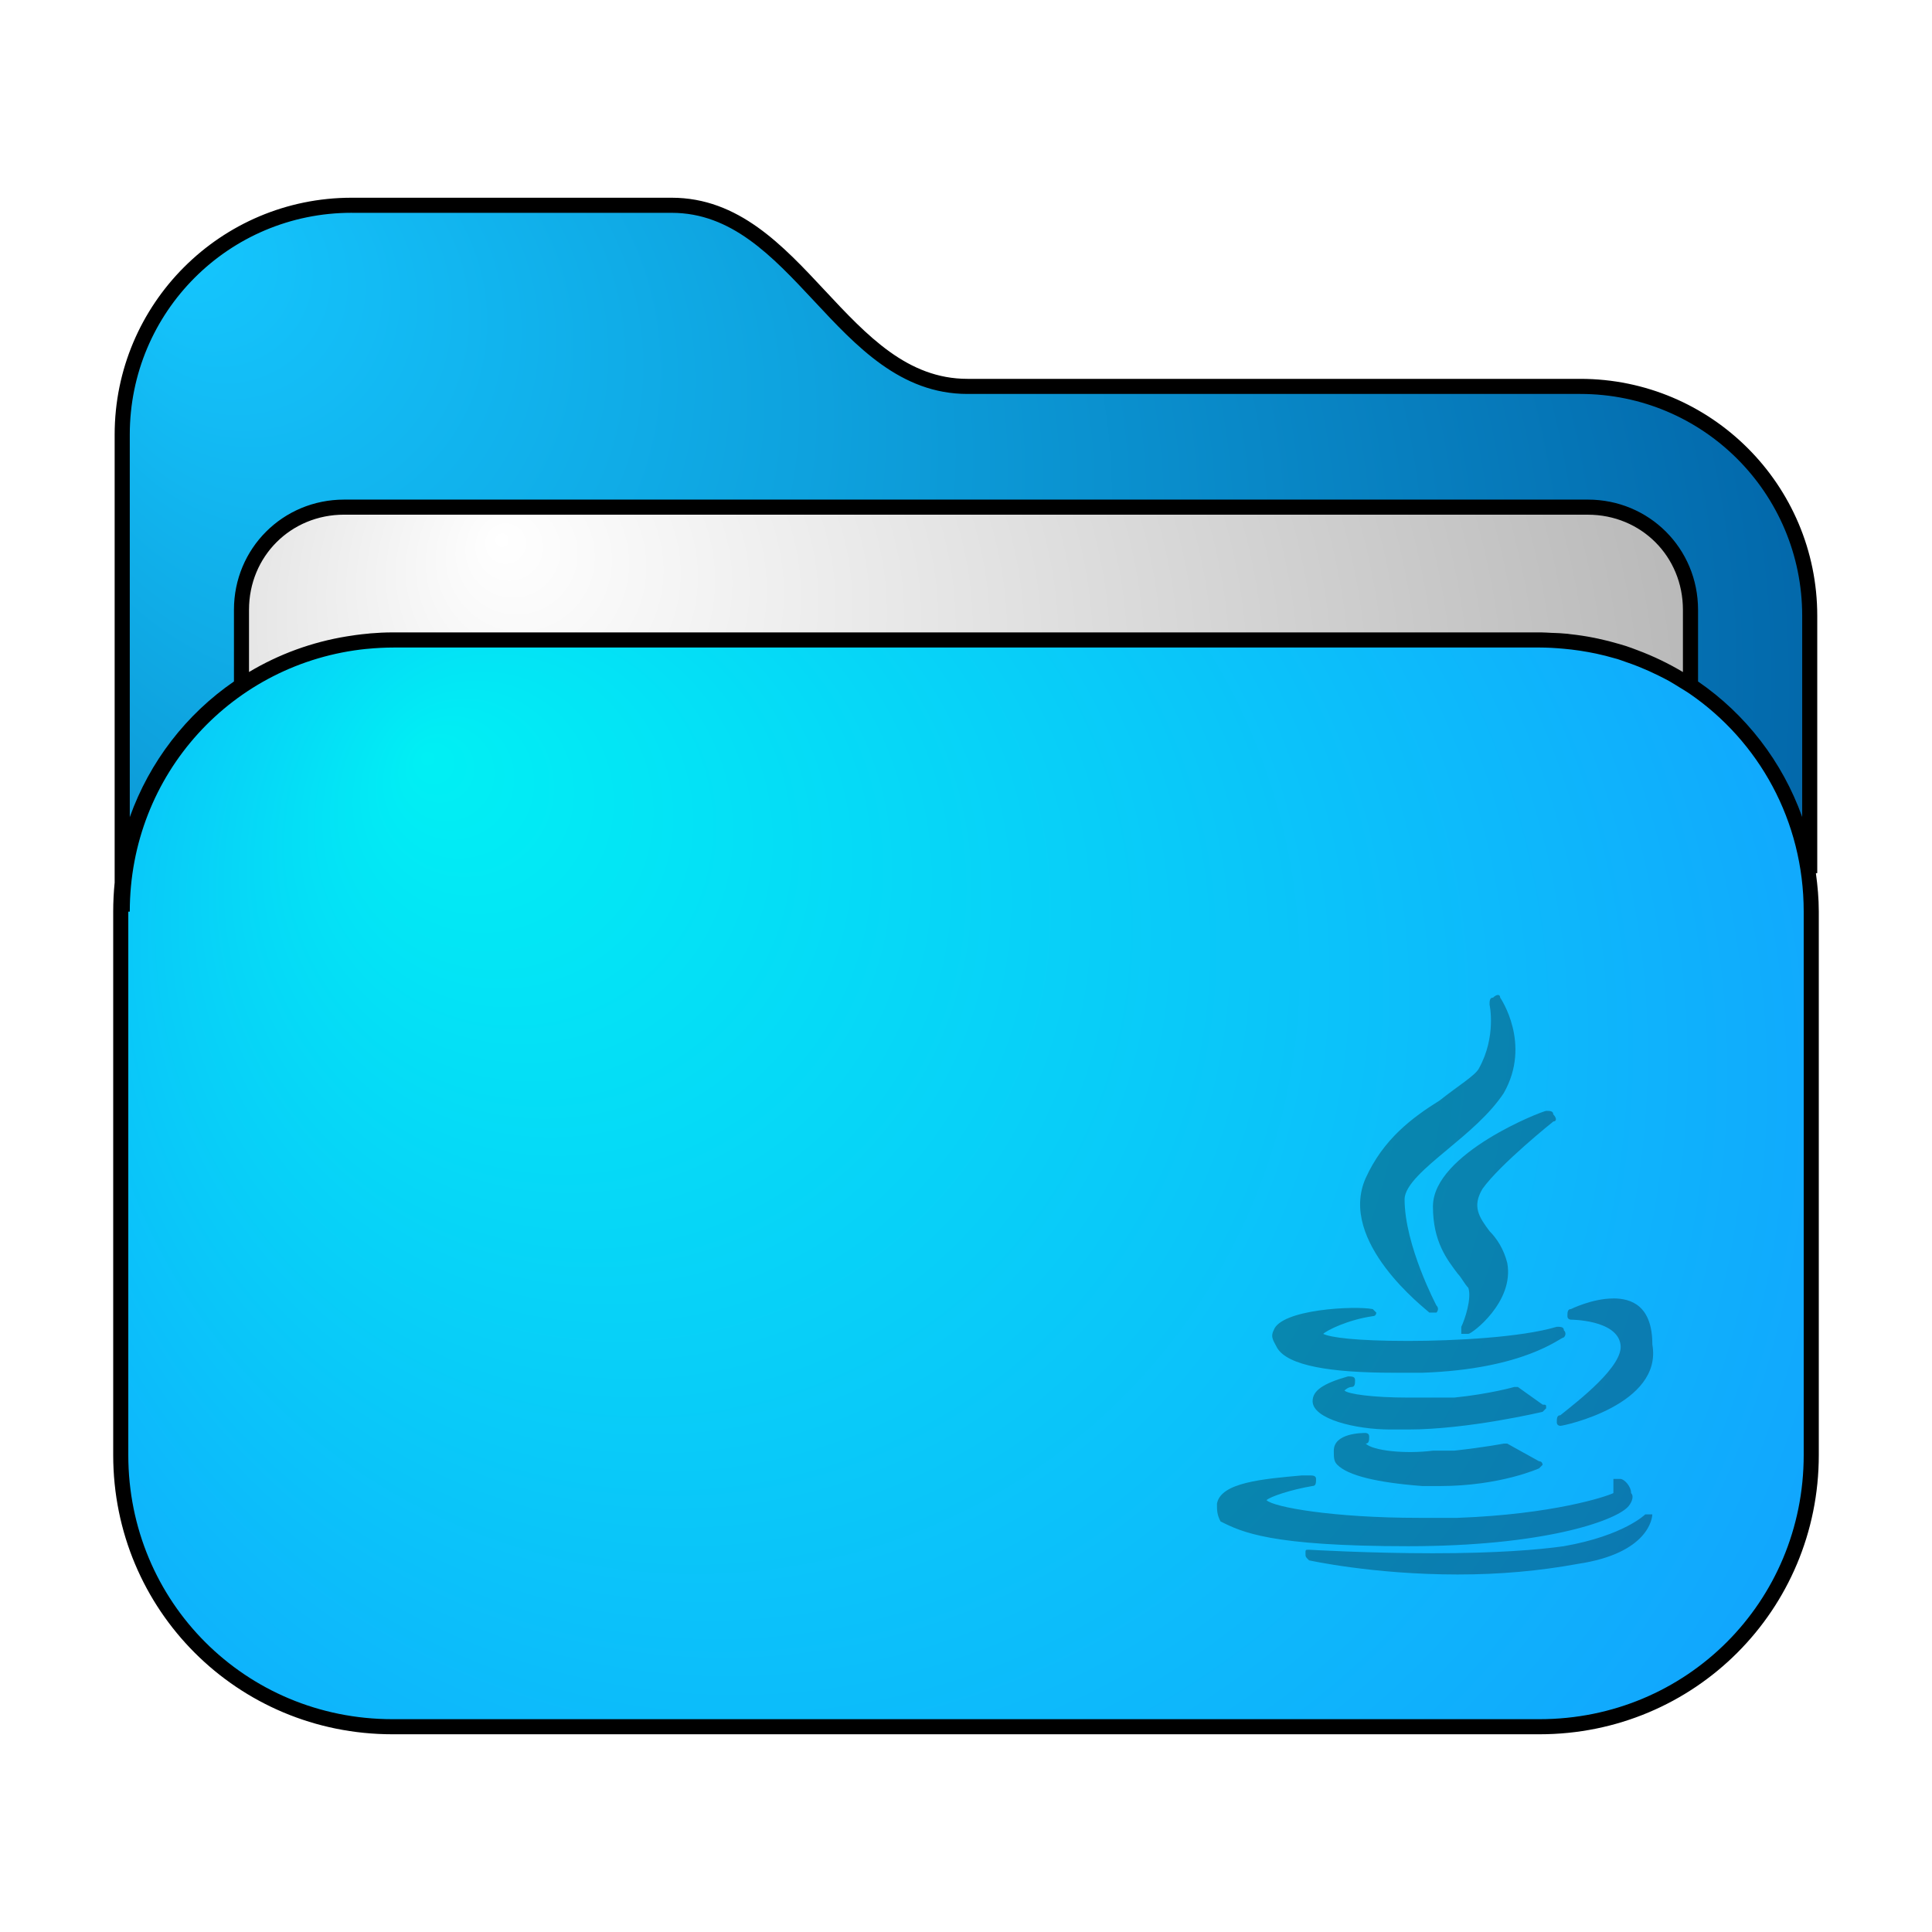 <?xml version="1.0" encoding="UTF-8" standalone="no"?>
<!-- Generator: Adobe Illustrator 25.2.1, SVG Export Plug-In . SVG Version: 6.00 Build 0)  -->

<svg
   version="1.1"
   id="Layer_1"
   x="0px"
   y="0px"
   viewBox="0 0 64 64"
   style="enable-background:new 0 0 64 64;"
   xml:space="preserve"
   sodipodi:docname="folder-blue-java.svg"
   inkscape:version="1.3.2 (091e20ef0f, 2023-11-25, custom)"
   xmlns:inkscape="http://www.inkscape.org/namespaces/inkscape"
   xmlns:sodipodi="http://sodipodi.sourceforge.net/DTD/sodipodi-0.dtd"
   xmlns="http://www.w3.org/2000/svg"
   xmlns:svg="http://www.w3.org/2000/svg"><defs
   id="defs14"><filter
     inkscape:collect="always"
     style="color-interpolation-filters:sRGB"
     id="filter21"
     x="-0.064"
     y="-0.071"
     width="1.127"
     height="1.141"><feGaussianBlur
       inkscape:collect="always"
       stdDeviation="1.5"
       id="feGaussianBlur21" /></filter><radialGradient
     id="SVGID_6_-8"
     cx="32"
     cy="39"
     r="40.049"
     fx="14.068"
     fy="24.851"
     gradientUnits="userSpaceOnUse">
	<stop
   offset="0"
   style="stop-color:#00F0F4"
   id="stop11-6" />
	<stop
   offset="1"
   style="stop-color:#1598FF"
   id="stop12-8" />
</radialGradient><radialGradient
     id="SVGID_4_-8"
     cx="25.214"
     cy="25.563"
     r="32.348"
     fx="16.569"
     fy="17.645"
     gradientUnits="userSpaceOnUse">
	<stop
   offset="0"
   style="stop-color:#FFFFFF"
   id="stop7-4" />
	<stop
   offset="1"
   style="stop-color:#B7B7B7"
   id="stop8-3" />
</radialGradient><radialGradient
     id="SVGID_2_-1"
     cx="28.128"
     cy="25.073"
     r="40.05"
     fx="5.485"
     fy="7.475"
     gradientUnits="userSpaceOnUse">
	<stop
   offset="0"
   style="stop-color:#15C7FF"
   id="stop3-4" />
	<stop
   offset="1"
   style="stop-color:#005A9E"
   id="stop4-9" />
</radialGradient></defs><sodipodi:namedview
   id="namedview14"
   pagecolor="#ffffff"
   bordercolor="#000000"
   borderopacity="0.25"
   inkscape:showpageshadow="2"
   inkscape:pageopacity="0.0"
   inkscape:pagecheckerboard="0"
   inkscape:deskcolor="#d1d1d1"
   inkscape:zoom="13.890625"
   inkscape:cx="32.035996"
   inkscape:cy="32"
   inkscape:window-width="1920"
   inkscape:window-height="1020"
   inkscape:window-x="0"
   inkscape:window-y="0"
   inkscape:window-maximized="1"
   inkscape:current-layer="Layer_1" />
<style
   type="text/css"
   id="style1">
	.st0{opacity:0.15;fill:url(#SVGID_1_);enable-background:new    ;}
	.st1{fill:url(#SVGID_2_);}
	.st2{opacity:0.34;fill:url(#SVGID_3_);enable-background:new    ;}
	.st3{fill:url(#SVGID_4_);}
	.st4{opacity:0.12;fill:url(#SVGID_5_);enable-background:new    ;}
	.st5{fill:url(#SVGID_6_);}
	.st6{fill:url(#SVGID_7_);}
</style>
<radialGradient
   id="SVGID_1_"
   cx="28.128"
   cy="41.514"
   r="40.05"
   fx="5.485"
   fy="23.915"
   gradientTransform="matrix(1 0 0 -1 0 66)"
   gradientUnits="userSpaceOnUse">
	<stop
   offset="0"
   style="stop-color:#000000"
   id="stop1" />
	<stop
   offset="1"
   style="stop-color:#545454"
   id="stop2" />
</radialGradient>

<radialGradient
   id="SVGID_2_"
   cx="28.128"
   cy="40.927"
   r="40.05"
   fx="5.485"
   fy="23.328"
   gradientTransform="matrix(1 0 0 -1 0 66)"
   gradientUnits="userSpaceOnUse">
	<stop
   offset="0"
   style="stop-color:#15C7FF"
   id="stop3" />
	<stop
   offset="1"
   style="stop-color:#005A9E"
   id="stop4" />
</radialGradient>

<linearGradient
   id="SVGID_3_"
   gradientUnits="userSpaceOnUse"
   x1="8"
   y1="39.25"
   x2="56"
   y2="39.25"
   gradientTransform="matrix(1 0 0 -1 0 66)">
	<stop
   offset="0"
   style="stop-color:#000000"
   id="stop5" />
	<stop
   offset="1"
   style="stop-color:#404040"
   id="stop6" />
</linearGradient>

<radialGradient
   id="SVGID_4_"
   cx="25.214"
   cy="40.437"
   r="32.348"
   fx="16.569"
   fy="32.518"
   gradientTransform="matrix(1 0 0 -1 0 66)"
   gradientUnits="userSpaceOnUse">
	<stop
   offset="0"
   style="stop-color:#FFFFFF"
   id="stop7" />
	<stop
   offset="1"
   style="stop-color:#B7B7B7"
   id="stop8" />
</radialGradient>

<radialGradient
   id="SVGID_5_"
   cx="32"
   cy="27.8"
   r="40.067"
   fx="14.059"
   fy="13.645"
   gradientTransform="matrix(1 0 0 -1 0 66)"
   gradientUnits="userSpaceOnUse">
	<stop
   offset="0"
   style="stop-color:#000000"
   id="stop9" />
	<stop
   offset="1"
   style="stop-color:#545454"
   id="stop10" />
</radialGradient>

<radialGradient
   id="SVGID_6_"
   cx="32"
   cy="27"
   r="40.049"
   fx="14.068"
   fy="12.851"
   gradientTransform="matrix(1 0 0 -1 0 66)"
   gradientUnits="userSpaceOnUse">
	<stop
   offset="0"
   style="stop-color:#00F0F4"
   id="stop11" />
	<stop
   offset="1"
   style="stop-color:#1598FF"
   id="stop12" />
</radialGradient>

<linearGradient
   id="SVGID_7_"
   gradientUnits="userSpaceOnUse"
   x1="41.09"
   y1="37.614"
   x2="61.091"
   y2="57.783">
	<stop
   offset="0"
   style="stop-color:#15C7FF"
   id="stop13" />
	<stop
   offset="1"
   style="stop-color:#005A9E"
   id="stop14" />
</linearGradient>

<g
   id="g1"
   transform="translate(4.209578e-7,0.196)"><path
     d="M 11.6,6.6 C 7.4,6.6 4,9.999 4,14.199 V 30 c 0,-5 4,-9 9,-9 h 38 c 4.565,0 8.286,3.337 8.9,7.723 v -8.523 c 0,-4.2 -3.4,-7.6 -7.6,-7.6 H 32 c -4.2,0 -5.601,-6 -9.801,-6 z"
     style="fill:url(#SVGID_2_-1)"
     id="path17" /><path
     d="M 11.4,16.6 C 9.5,16.6 8,18.1 8,20 v 2.502 C 9.427,21.553 11.144,21 13,21 h 38 c 1.856,0 3.573,0.553 5,1.502 V 20 c 0,-1.9 -1.5,-3.4 -3.4,-3.4 z"
     style="fill:url(#SVGID_4_-8)"
     id="path15" /><path
     d="m 13,21 c -5,0 -9,4 -9,9 v 18 c 0,5 4,9 9,9 h 38 c 5,0 9,-4 9,-9 V 30 c 0,-5 -4,-9 -9,-9 z"
     style="fill:url(#SVGID_6_-8)"
     id="path16" /><path
     d="m 11.648,6.354 c -4.335,0 -7.85,3.515 -7.85,7.85 V 29.041 C 3.766,29.358 3.75,29.678 3.75,30.004 v 18 c 0,5.133 4.117,9.25 9.25,9.25 h 38 c 5.133,0 9.25,-4.117 9.25,-9.25 v -18 c 0,-0.434 -0.039,-0.856 -0.096,-1.273 l 0.045,-0.004 v -8.523 c 0,-4.335 -3.515,-7.85 -7.85,-7.85 H 32.049 c -1.981,0 -3.317,-1.42 -4.717,-2.92 -1.4,-1.5 -2.865,-3.08 -5.084,-3.08 z m 0,0.5 h 10.6 c 1.981,0 3.319,1.42 4.719,2.92 1.4,1.5 2.863,3.08 5.082,3.08 h 20.301 c 4.065,0 7.35,3.285 7.35,7.35 v 6.664 C 59.042,25.029 57.828,23.464 56.25,22.379 v -2.375 c 0,-2.032 -1.619,-3.65 -3.65,-3.65 H 11.4 c -2.032,0 -3.65,1.619 -3.65,3.65 v 2.375 C 6.17,23.465 4.956,25.032 4.299,26.873 V 14.203 c 0,-4.065 3.285,-7.35 7.35,-7.35 z M 11.4,16.854 h 41.199 c 1.768,0 3.15,1.382 3.15,3.15 v 2.062 c -0.473,-0.282 -0.971,-0.523 -1.494,-0.719 -0.135,-0.052 -0.271,-0.103 -0.41,-0.148 -0.071,-0.023 -0.143,-0.043 -0.215,-0.064 -0.224,-0.067 -0.452,-0.124 -0.684,-0.174 -0.046,-0.01 -0.092,-0.02 -0.139,-0.029 -0.261,-0.052 -0.527,-0.093 -0.797,-0.121 -0.028,-0.003 -0.056,-0.009 -0.084,-0.012 -0.087,-0.008 -0.174,-0.014 -0.262,-0.02 -0.085,-0.006 -0.172,-0.006 -0.258,-0.01 -0.12,-0.005 -0.238,-0.016 -0.359,-0.016 H 51 13.051 13 c -0.249,0 -0.494,0.013 -0.736,0.033 -6.49e-4,5.5e-5 -0.001,-5.5e-5 -0.002,0 -0.016,0.001 -0.031,0.004 -0.047,0.006 -0.147,0.012 -0.292,0.03 -0.438,0.049 -0.046,0.006 -0.091,0.014 -0.137,0.021 -0.046,0.007 -0.093,0.014 -0.139,0.021 -6.34e-4,1.02e-4 -0.001,-1.03e-4 -0.002,0 -1.175,0.19 -2.27,0.597 -3.25,1.182 v -2.062 c 0,-1.768 1.382,-3.15 3.15,-3.15 z m 1.65,4.4 H 51 c 0.271,0 0.538,0.017 0.803,0.041 0.082,0.007 0.163,0.016 0.244,0.025 0.19,0.022 0.377,0.05 0.562,0.084 0.087,0.016 0.175,0.032 0.262,0.051 0.211,0.045 0.42,0.098 0.625,0.158 0.03,0.009 0.062,0.016 0.092,0.025 0.084,0.026 0.164,0.058 0.246,0.086 0.15,0.051 0.298,0.104 0.443,0.162 0.117,0.047 0.233,0.097 0.348,0.148 0.104,0.047 0.207,0.096 0.309,0.146 0.123,0.061 0.246,0.123 0.365,0.189 0.115,0.065 0.226,0.136 0.338,0.205 0.075,0.046 0.151,0.09 0.225,0.139 l 0.102,0.066 C 58.256,24.352 59.75,26.988 59.75,30.004 v 18 c 0,4.867 -3.883,8.75 -8.75,8.75 H 13 c -4.867,0 -8.75,-3.883 -8.75,-8.75 v -18 h 0.049 c 0,-4.56 3.412,-8.258 7.846,-8.705 0.003,-3.1e-4 0.006,3.07e-4 0.01,0 0.295,-0.029 0.594,-0.045 0.896,-0.045 z"
     style="stroke:#000000;stroke-width:0;stroke-dasharray:none;stroke-opacity:1;filter:url(#filter21)"
     id="path21" /></g><path
   class="st6"
   d="m 47.702,36.447 c -0.938,0.586 -1.876,1.29 -2.462,2.579 -0.938,2.11 1.993,4.338 2.11,4.455 0,0 0.117,0 0.117,0 0,0 0.117,0 0.117,0 0,0 0.117,-0.117 0,-0.234 0,0 -1.055,-1.993 -1.055,-3.517 0,-0.469 0.703,-1.055 1.407,-1.641 0.703,-0.586 1.407,-1.172 1.876,-1.876 0.938,-1.641 -0.117,-3.166 -0.117,-3.166 0,-0.117 -0.117,-0.117 -0.234,0 -0.117,0 -0.117,0.117 -0.117,0.234 0,0 0.234,1.055 -0.352,2.11 -0.117,0.234 -0.703,0.586 -1.29,1.055 z m 3.752,0.703 c 0.117,0 0.117,-0.117 0,-0.234 0,-0.117 -0.117,-0.117 -0.234,-0.117 -0.117,0 -3.752,1.407 -3.752,3.166 0,1.172 0.469,1.759 0.821,2.228 0.117,0.117 0.234,0.352 0.352,0.469 0.117,0.352 -0.117,1.055 -0.234,1.29 0,0.117 0,0.117 0,0.234 0,0 0.117,0 0.117,0 0,0 0.117,0 0.117,0 0.117,0 1.524,-1.055 1.29,-2.345 -0.117,-0.469 -0.352,-0.821 -0.586,-1.055 -0.352,-0.469 -0.586,-0.821 -0.234,-1.407 0.586,-0.821 2.345,-2.228 2.345,-2.228 z m -9.262,6.917 c -0.117,0.234 0,0.352 0.117,0.586 0.352,0.586 1.759,0.821 3.869,0.821 0,0 0,0 0,0 0.234,0 0.586,0 0.938,0 3.4,-0.117 4.573,-1.172 4.69,-1.172 0,0 0.117,-0.117 0,-0.234 0,-0.117 -0.117,-0.117 -0.234,-0.117 -1.172,0.352 -3.4,0.469 -4.924,0.469 -1.759,0 -2.579,-0.117 -2.814,-0.234 0.117,-0.117 0.821,-0.469 1.641,-0.586 0.117,0 0.117,-0.117 0.117,-0.117 0,0 -0.117,-0.117 -0.117,-0.117 -0.586,-0.117 -3.048,0 -3.283,0.703 z M 53.447,43.013 c -0.703,0 -1.407,0.352 -1.407,0.352 -0.117,0 -0.117,0.117 -0.117,0.234 0,0.117 0.117,0.117 0.117,0.117 0,0 1.524,0 1.641,0.821 0.117,0.703 -1.407,1.876 -1.993,2.345 -0.117,0 -0.117,0.117 -0.117,0.234 0,0.117 0.117,0.117 0.117,0.117 0,0 0,0 0,0 0.117,0 3.4,-0.703 3.048,-2.697 0,-1.29 -0.703,-1.524 -1.29,-1.524 z m -2.228,3.635 c 0,-0.117 0,-0.117 -0.117,-0.117 l -0.821,-0.586 c 0,0 -0.117,0 -0.117,0 0,0 -0.821,0.234 -1.993,0.352 -0.469,0 -1.055,0 -1.524,0 -1.172,0 -1.993,-0.117 -2.11,-0.234 0,0 0,0 0,0 0,0 0.117,-0.117 0.234,-0.117 0.117,0 0.117,-0.117 0.117,-0.234 0,-0.117 -0.117,-0.117 -0.234,-0.117 -0.821,0.234 -1.172,0.469 -1.172,0.821 0,0.586 1.407,0.938 2.579,0.938 0.117,0 0.352,0 0.586,0 0,0 0,0 0,0 1.993,0 4.455,-0.586 4.455,-0.586 0,0 0.117,-0.117 0.117,-0.117 z m -5.98,1.172 c 0.117,0 0.117,-0.117 0.117,-0.234 0,-0.117 -0.117,-0.117 -0.117,-0.117 -0.117,0 -1.055,0 -1.055,0.586 0,0.234 0,0.352 0.117,0.469 0.352,0.352 1.29,0.586 2.814,0.703 0.234,0 0.352,0 0.586,0 1.993,0 3.283,-0.586 3.283,-0.586 0,0 0.117,-0.117 0.117,-0.117 0,0 0,-0.117 -0.117,-0.117 l -1.055,-0.586 c 0,0 -0.117,0 -0.117,0 0,0 -0.586,0.117 -1.641,0.234 -0.234,0 -0.352,0 -0.703,0 -0.938,0.117 -1.993,0 -2.228,-0.234 0,0.117 0,0.117 0,0 z m 1.407,3.4 c 4.455,0 6.8,-0.821 7.269,-1.29 0.117,-0.117 0.234,-0.352 0.117,-0.469 0,-0.234 -0.234,-0.469 -0.352,-0.469 -0.117,0 -0.117,0 -0.234,0 0,0.117 0,0.117 0,0.234 0,0 0,0.117 0,0.234 -0.234,0.117 -1.993,0.703 -5.159,0.821 -0.469,0 -0.821,0 -1.29,0 -2.814,0 -4.807,-0.352 -5.042,-0.586 0.117,-0.117 0.821,-0.352 1.524,-0.469 0.117,0 0.117,-0.117 0.117,-0.234 0,-0.117 -0.117,-0.117 -0.234,-0.117 0,0 -0.117,0 -0.234,0 -1.29,0.117 -2.697,0.234 -2.814,0.938 0,0.234 0,0.352 0.117,0.586 0.703,0.352 1.641,0.821 6.214,0.821 z m 8.09,-1.055 c -0.117,0 -0.117,0 -0.234,0 0,0 -0.703,0.703 -2.697,1.055 -0.821,0.117 -2.228,0.234 -4.338,0.234 -2.11,0 -4.104,-0.117 -4.104,-0.117 -0.117,0 -0.117,0 -0.117,0.117 0,0.117 0,0.117 0.117,0.234 0,0 2.11,0.469 4.924,0.469 1.407,0 2.697,-0.117 3.986,-0.352 2.345,-0.352 2.462,-1.524 2.462,-1.641 0.117,0 0.117,0 0,0 z"
   id="path14"
   style="opacity:0.3;fill:#000000;fill-opacity:1;stroke-width:1" /></svg>
